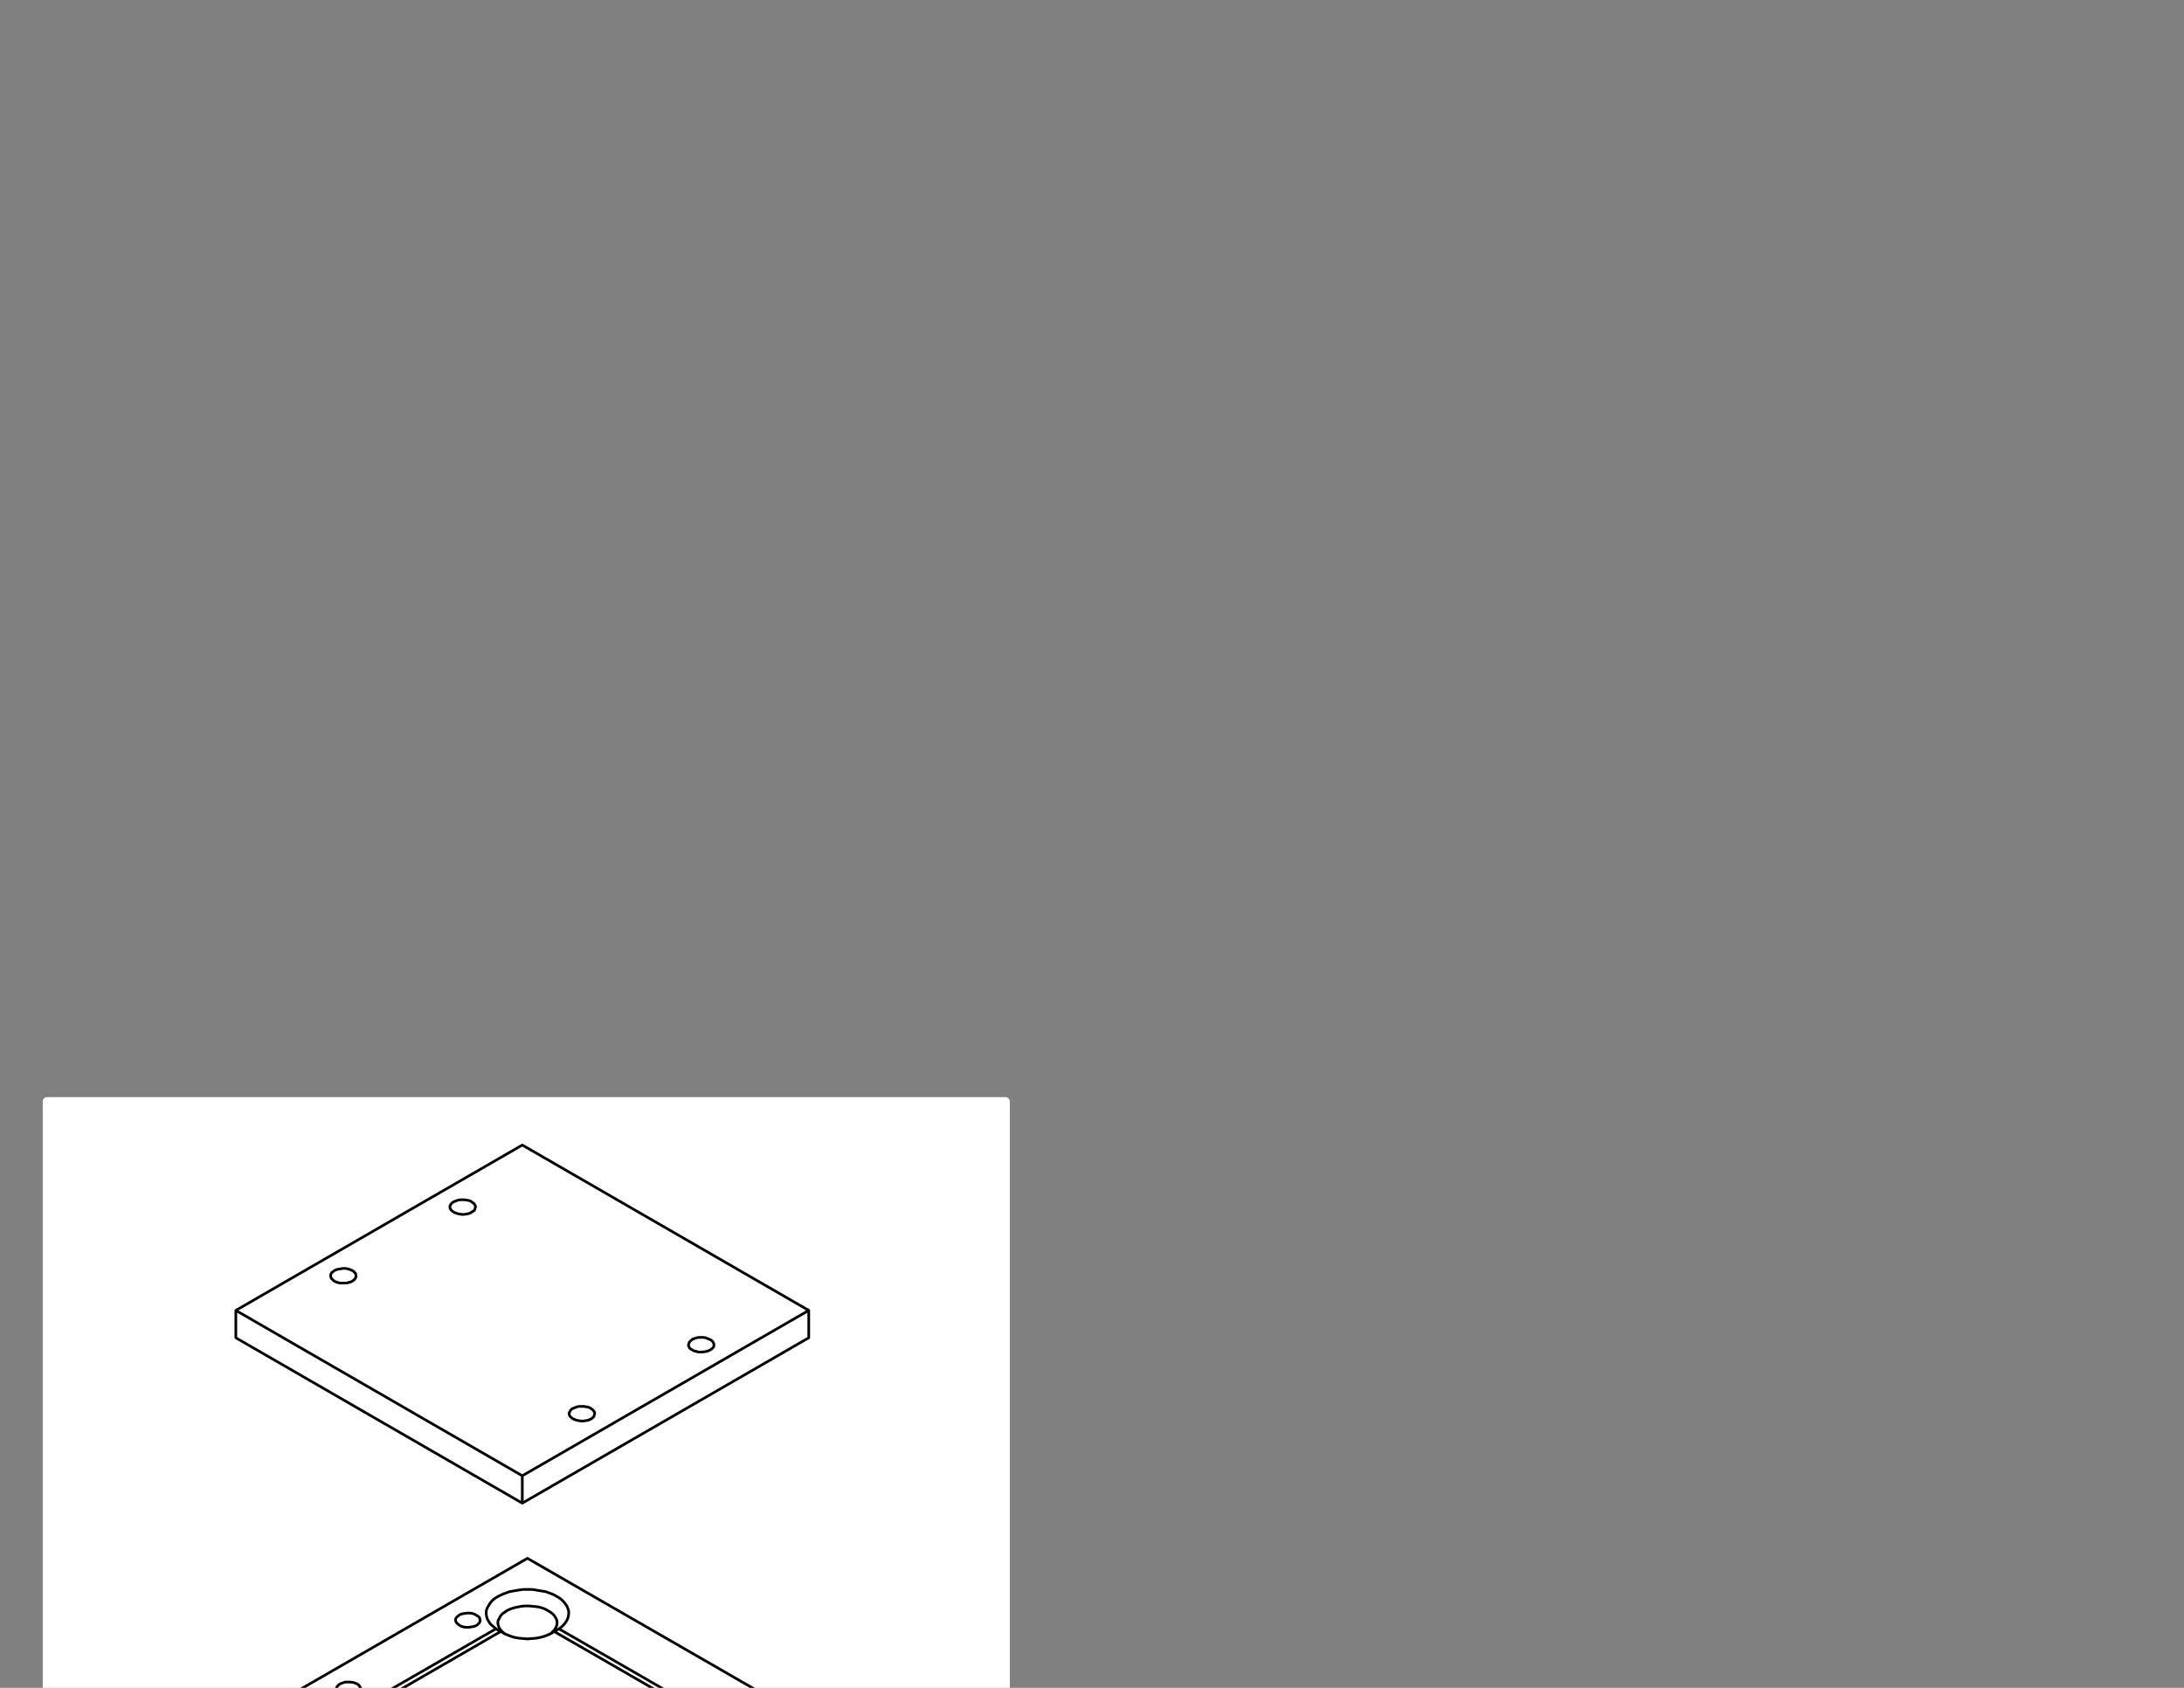 <?xml version="1.0" encoding="UTF-8" standalone="no"?>
<!-- Created with Inkscape (http://www.inkscape.org/) -->

<svg
   xmlns:dc="http://purl.org/dc/elements/1.1/"
   xmlns:cc="http://creativecommons.org/ns#"
   xmlns:rdf="http://www.w3.org/1999/02/22-rdf-syntax-ns#"
   xmlns:svg="http://www.w3.org/2000/svg"
   xmlns="http://www.w3.org/2000/svg"
   xmlns:sodipodi="http://sodipodi.sourceforge.net/DTD/sodipodi-0.dtd"
   xmlns:inkscape="http://www.inkscape.org/namespaces/inkscape"
   version="1.1"
   id="svg2"
   xml:space="preserve"
   width="1056"
   height="816"
   viewBox="0 0 1056 816"
   sodipodi:docname="bs_holder.svg"
   inkscape:version="0.92.4 5da689c313, 2019-01-14"><rect x="0" y="0" width="1056" height="816" fill="#808080" stroke="none"/><defs
     id="defs6" /><sodipodi:namedview
     pagecolor="#ffffff"
     bordercolor="#666666"
     borderopacity="1"
     objecttolerance="10"
     gridtolerance="10"
     guidetolerance="10"
     inkscape:pageopacity="0"
     inkscape:pageshadow="2"
     inkscape:window-width="3840"
     inkscape:window-height="2095"
     id="namedview4"
     showgrid="false"
     inkscape:zoom="1.1568627"
     inkscape:cx="68.920388"
     inkscape:cy="-19.894058"
     inkscape:window-x="0"
     inkscape:window-y="0"
     inkscape:window-maximized="1"
     inkscape:current-layer="g10" /><g
     id="g10"
     inkscape:groupmode="layer"
     inkscape:label="bs_holder"
     transform="matrix(1.333,0,0,-1.333,0,816)"><g
       id="g1459"
       inkscape:export-xdpi="96"
       inkscape:export-ydpi="96"><rect
         ry="1.513"
         transform="scale(1,-1)"
         y="-214.247"
         x="15.512"
         height="447.36"
         width="350.783"
         id="rect1437"
         style="fill:#ffffff;fill-opacity:1;stroke:#000000;stroke-width:2.64;stroke-miterlimit:4;stroke-dasharray:none;stroke-opacity:0" /><g
         transform="matrix(1.36,0,0,1.36,191.32,-72.84)"
         id="g580"><path
           inkscape:connector-curvature="0"
           id="path582"
           style="fill:none;stroke:#000000;stroke-width:0.709;stroke-linecap:round;stroke-linejoin:round;stroke-miterlimit:10;stroke-dasharray:none;stroke-opacity:1"
           d="M 0,0 V -104.9 M 0,0 76.4,44.1 m 0,0 V -60.8 M 0,-104.9 76.4,-60.8 M -76.3,44.1 V -60.8 m 0,104.9 L 0,0 M -76.3,-60.8 0,-104.9 m 0,193 -76.3,-44 M 76.4,44.1 0,88.1 M -43.8,39.2 -8.4,18.8 m 0,0 -0.7,-0.6 -0.7,-0.6 -0.5,-0.7 -0.4,-0.7 -0.2,-0.7 -0.1,-0.7 v -0.7 l 0.2,-0.7 0.4,-0.7 0.4,-0.7 0.6,-0.7 0.7,-0.5 0.8,-0.6 1,-0.5 1,-0.4 1.1,-0.4 1.1,-0.2 1.2,-0.2 1.3,-0.2 H 0 1.3 l 1.2,0.2 1.2,0.2 1.2,0.2 1.1,0.4 1,0.4 0.9,0.5 0.8,0.6 0.7,0.5 0.6,0.7 0.5,0.7 0.3,0.7 0.2,0.7 v 0.7 l -0.1,0.7 -0.2,0.7 -0.4,0.7 -0.5,0.7 -0.6,0.6 -0.8,0.6 m 0,0 35.4,20.4 m 0,0 1,-0.4 1.1,-0.4 1.1,-0.3 1.2,-0.2 1.2,-0.2 h 1.3 1.2 l 1.3,0.1 1.2,0.2 1.2,0.3 1.1,0.3 1,0.4 0.9,0.5 0.9,0.5 0.7,0.6 0.6,0.7 0.5,0.6 0.4,0.7 0.2,0.7 0.1,0.8 -0.1,0.7 -0.2,0.7 -0.4,0.7 -0.5,0.6 -0.6,0.7 -0.7,0.6 -0.9,0.5 -0.9,0.5 -1,0.4 -1.1,0.3 -1.2,0.3 -1.2,0.2 -1.3,0.1 H 50.7 49.4 L 48.2,50.2 47,50 l -1.1,-0.3 -1.1,-0.4 -1,-0.4 m 0,0 -35.4,20.4 m 0,0 0.8,0.6 0.6,0.6 0.5,0.7 0.4,0.7 0.2,0.7 0.1,0.7 V 74 L 10.8,74.7 10.5,75.4 10,76.1 9.4,76.8 8.7,77.4 7.9,77.9 7,78.4 6,78.8 4.9,79.2 3.7,79.4 2.5,79.6 1.3,79.8 H 0 -1.2 l -1.3,-0.2 -1.2,-0.2 -1.1,-0.2 -1.1,-0.4 -1,-0.4 -1,-0.5 -0.8,-0.5 -0.7,-0.6 -0.6,-0.7 -0.4,-0.7 -0.4,-0.7 L -11,74 v -0.7 l 0.1,-0.7 0.2,-0.7 0.4,-0.7 0.5,-0.7 0.7,-0.6 0.7,-0.6 m 0,0 -35.4,-20.4 m 0,0 -1,0.4 -1,0.4 -1.2,0.3 -1.2,0.2 -1.2,0.2 h -1.3 -1.2 l -1.2,-0.1 -1.3,-0.2 -1.1,-0.3 -1.1,-0.3 -1.1,-0.4 -0.9,-0.5 -0.8,-0.5 -0.8,-0.6 -0.6,-0.7 -0.5,-0.6 -0.3,-0.7 -0.2,-0.7 -0.1,-0.7 0.1,-0.8 0.2,-0.7 0.3,-0.7 0.5,-0.6 0.6,-0.7 0.8,-0.6 0.8,-0.5 0.9,-0.5 1.1,-0.4 1.1,-0.3 1.1,-0.3 1.3,-0.2 1.2,-0.1 h 1.2 1.3 l 1.2,0.2 1.2,0.2 1.2,0.3 1,0.4 1,0.4 M 45.4,33.5 46,33.3 46.6,33.1 47.2,33 h 0.7 0.7 l 0.6,0.2 0.6,0.2 0.5,0.3 0.4,0.3 0.2,0.4 0.1,0.4 v 0.4 l -0.2,0.3 -0.3,0.4 -0.4,0.3 -0.6,0.3 -0.6,0.1 -0.6,0.1 -0.7,0.1 -0.7,-0.1 -0.6,-0.1 -0.6,-0.3 -0.5,-0.2 -0.4,-0.4 -0.2,-0.3 -0.1,-0.4 v -0.4 l 0.2,-0.4 0.3,-0.4 0.4,-0.3 m -63.6,36.8 0.5,-0.3 0.6,-0.2 0.7,-0.1 h 0.7 l 0.7,0.1 0.6,0.1 0.6,0.2 0.5,0.3 0.3,0.3 0.3,0.4 0.1,0.4 -0.1,0.4 -0.1,0.4 -0.3,0.3 -0.5,0.3 -0.5,0.3 -0.6,0.2 -0.7,0.1 h -0.7 l -0.6,-0.1 -0.7,-0.1 -0.6,-0.2 -0.4,-0.3 -0.4,-0.3 -0.3,-0.4 -0.1,-0.4 0.1,-0.4 0.2,-0.4 0.3,-0.3 0.4,-0.3 M -50,51.9 l 0.5,-0.2 0.6,-0.2 0.7,-0.1 0.7,-0.1 0.6,0.1 0.7,0.2 0.6,0.2 0.4,0.2 0.4,0.4 0.3,0.3 0.1,0.4 -0.1,0.4 -0.2,0.4 -0.3,0.4 -0.4,0.3 -0.5,0.2 -0.6,0.2 -0.7,0.1 h -0.7 -0.7 l -0.6,-0.2 -0.6,-0.2 -0.5,-0.3 -0.3,-0.3 -0.3,-0.4 -0.1,-0.4 0.1,-0.4 0.1,-0.3 0.3,-0.4 0.5,-0.3 m 63.6,-36.7 0.5,-0.3 0.7,-0.2 0.6,-0.1 h 0.7 l 0.7,0.1 0.6,0.1 0.6,0.2 0.5,0.3 0.3,0.3 0.3,0.4 0.1,0.4 v 0.4 l -0.2,0.4 -0.3,0.3 -0.5,0.3 -0.5,0.3 -0.6,0.2 -0.7,0.1 H 15.8 L 15.1,18.3 14.4,18.2 13.9,18 13.4,17.7 13,17.4 12.8,17 12.7,16.6 v -0.4 l 0.2,-0.4 0.3,-0.3 0.4,-0.3 M 6.5,9.5 7,10 l 0.4,0.5 0.3,0.6 0.2,0.6 v 0.6 l -0.1,0.6 -0.3,0.6 -0.4,0.6 -0.5,0.5 -0.7,0.5 -0.7,0.4 -0.8,0.4 -0.9,0.3 -1,0.2 -1,0.2 h -1.1 -1 l -1.1,-0.1 -1,-0.1 -0.9,-0.3 -0.9,-0.3 -0.9,-0.4 -0.7,-0.4 -0.6,-0.5 -0.5,-0.6 -0.3,-0.5 -0.3,-0.6 -0.1,-0.6 0.1,-0.6 0.2,-0.6 0.3,-0.6 0.5,-0.6 0.3,-0.3 m -0.6,7.1 -0.5,0.7 -0.8,1.5 m 15.5,-2.2 -0.7,0.5 -0.9,0.4 -1,0.4 -1.1,0.2 -1.1,0.2 -1.1,0.2 H 0 -1.1 l -1.2,-0.2 -1.1,-0.2 -1,-0.2 -1,-0.4 -0.9,-0.4 -0.8,-0.5 M 8.4,18.8 7.6,17.3 7.1,16.6 m -50.9,22.6 0.4,0.2 0.6,0.6 0.5,0.6 0.3,0.7 0.3,0.6 v 0.7 0.7 l -0.3,0.6 -0.3,0.7 -0.5,0.6 -0.6,0.5 -0.8,0.5 -0.8,0.5 M -7.1,68.6 -45,46.7 m 37.9,21.9 0.8,-0.5 0.9,-0.4 1,-0.4 1,-0.3 1.1,-0.2 1.2,-0.1 1.1,-0.1 1.2,0.1 1.1,0.1 1.1,0.2 1.1,0.3 1,0.4 0.9,0.4 0.7,0.5 m 38,-21.9 -38,21.9 m 38,-21.9 -0.9,-0.5 -0.7,-0.5 -0.6,-0.5 -0.5,-0.6 -0.4,-0.7 -0.2,-0.6 -0.1,-0.7 0.1,-0.7 0.2,-0.6 0.4,-0.7 0.5,-0.6 0.6,-0.6 0.3,-0.2 m 13.6,-0.3 0.5,0.5 0.4,0.5 0.3,0.6 0.2,0.6 v 0.6 l -0.1,0.6 -0.3,0.6 -0.4,0.6 -0.5,0.5 -0.6,0.5 -0.8,0.4 -0.8,0.4 -0.9,0.3 -1,0.2 -1,0.1 -1.1,0.1 h -1 l -1.1,-0.1 -1,-0.2 -0.9,-0.2 -0.9,-0.3 -0.8,-0.4 -0.8,-0.4 -0.6,-0.5 -0.5,-0.6 -0.3,-0.5 -0.3,-0.6 v -0.6 -0.7 l 0.2,-0.5 0.3,-0.6 0.5,-0.6 0.3,-0.3 m -0.6,10 0.8,-1.4 0.5,-0.8 m -90.1,0 0.4,0.8 0.8,1.4 m -0.6,-10 0.5,0.5 0.4,0.5 0.3,0.6 0.2,0.6 v 0.6 l -0.1,0.6 -0.3,0.6 -0.4,0.6 -0.5,0.5 -0.7,0.5 -0.7,0.4 -0.8,0.4 -1,0.3 -0.9,0.2 -1.1,0.1 -1,0.1 h -1 l -1.1,-0.1 -1,-0.2 -1,-0.2 -0.9,-0.3 -0.8,-0.4 -0.7,-0.4 -0.6,-0.5 -0.5,-0.6 -0.3,-0.5 -0.3,-0.6 -0.1,-0.6 0.1,-0.7 0.2,-0.5 0.3,-0.6 0.5,-0.6 0.3,-0.3 m 64.5,29.7 0.5,0.2 0.8,0.5 m -16.8,0 0.8,-0.5 0.5,-0.2 M 6,67.9 l 0.4,0.3 0.6,0.6 0.4,0.5 0.3,0.6 0.2,0.6 v 0.6 l -0.1,0.6 -0.3,0.6 -0.4,0.6 -0.5,0.5 -0.7,0.5 -0.7,0.4 -0.8,0.4 -0.9,0.3 -1,0.2 -1,0.1 -1.1,0.1 h -1 l -1.1,-0.1 -1,-0.2 -0.9,-0.2 -0.9,-0.3 -0.9,-0.4 -0.7,-0.5 -0.6,-0.4 -0.5,-0.6 -0.3,-0.6 -0.3,-0.5 -0.1,-0.7 0.1,-0.6 0.2,-0.6 0.3,-0.5 0.5,-0.6 0.6,-0.5 0.2,-0.2" /></g><g
         transform="matrix(-1.36,0,0,1.36,379.272,-335.668)"
         id="g10-3"
         inkscape:label="bs_top_plate"><g
           id="g388"
           transform="translate(139.576,303.368)"><path
             d="M 0,0 V -7.3 M 0,0 76.4,44.1 m 0,0 V 36.8 M 0,-7.3 76.4,36.8 M -76.4,44.1 0,0 M 0,88.2 -76.4,44.1 M 76.4,44.1 0,88.2 m -13.5,-73 0.4,0.3 0.3,0.3 0.2,0.3 0.1,0.3 v 0.4 l -0.2,0.3 -0.2,0.4 -0.3,0.3 -0.4,0.2 -0.5,0.2 -0.5,0.2 -0.6,0.1 h -0.6 -0.6 l -0.6,-0.1 -0.6,-0.1 -0.5,-0.2 -0.4,-0.3 -0.4,-0.3 -0.2,-0.3 -0.2,-0.3 v -0.4 l 0.1,-0.3 0.1,-0.4 0.3,-0.3 0.4,-0.3 0.4,-0.2 0.5,-0.2 0.6,-0.1 0.6,-0.1 h 0.6 l 0.6,0.1 0.6,0.1 0.5,0.2 0.5,0.2 m 63.6,36.7 0.4,0.3 0.3,0.3 0.2,0.3 0.1,0.4 v 0.3 L 51,53.9 50.8,54.2 50.4,54.5 50,54.8 49.5,55 49,55.1 48.4,55.2 47.8,55.3 H 47.2 L 46.6,55.2 46,55 45.5,54.8 45.1,54.6 44.8,54.3 44.5,54 l -0.1,-0.4 -0.1,-0.3 0.1,-0.4 0.2,-0.3 0.2,-0.3 0.4,-0.3 0.5,-0.3 0.5,-0.1 0.5,-0.2 h 0.6 0.7 0.6 l 0.5,0.1 0.6,0.2 0.4,0.2 m -31.8,18.4 0.4,0.3 0.3,0.3 0.2,0.3 0.1,0.3 v 0.4 l -0.1,0.3 -0.3,0.4 -0.3,0.3 -0.4,0.2 -0.5,0.2 -0.5,0.2 -0.6,0.1 H 16 15.4 L 14.8,73.5 14.2,73.4 13.7,73.2 13.3,72.9 12.9,72.6 12.7,72.3 12.5,72 v -0.4 l 0.1,-0.3 0.1,-0.4 0.3,-0.3 0.4,-0.2 0.4,-0.3 0.6,-0.2 0.5,-0.1 0.6,-0.1 h 0.6 l 0.6,0.1 0.6,0.1 0.5,0.2 0.5,0.2 m -63.6,-36.7 0.4,0.2 0.3,0.3 0.2,0.4 0.1,0.3 -0.1,0.4 -0.1,0.3 -0.2,0.3 -0.3,0.3 -0.4,0.3 -0.5,0.2 -0.6,0.2 -0.6,0.1 h -0.6 -0.6 l -0.6,-0.1 -0.5,-0.2 -0.5,-0.2 -0.4,-0.2 -0.4,-0.3 -0.2,-0.3 -0.2,-0.4 v -0.3 -0.4 l 0.2,-0.3 0.3,-0.3 0.4,-0.3 0.4,-0.2 0.5,-0.2 0.6,-0.1 0.6,-0.1 h 0.6 0.6 l 0.6,0.2 0.5,0.1 0.5,0.3 m -31.1,10.5 v -7.3 m 0,0 L 0,-7.3"
             style="fill:none;stroke:#000000;stroke-width:0.709;stroke-linecap:round;stroke-linejoin:round;stroke-miterlimit:10;stroke-dasharray:none;stroke-opacity:1"
             id="path390"
             inkscape:connector-curvature="0" /></g></g></g></g></svg>